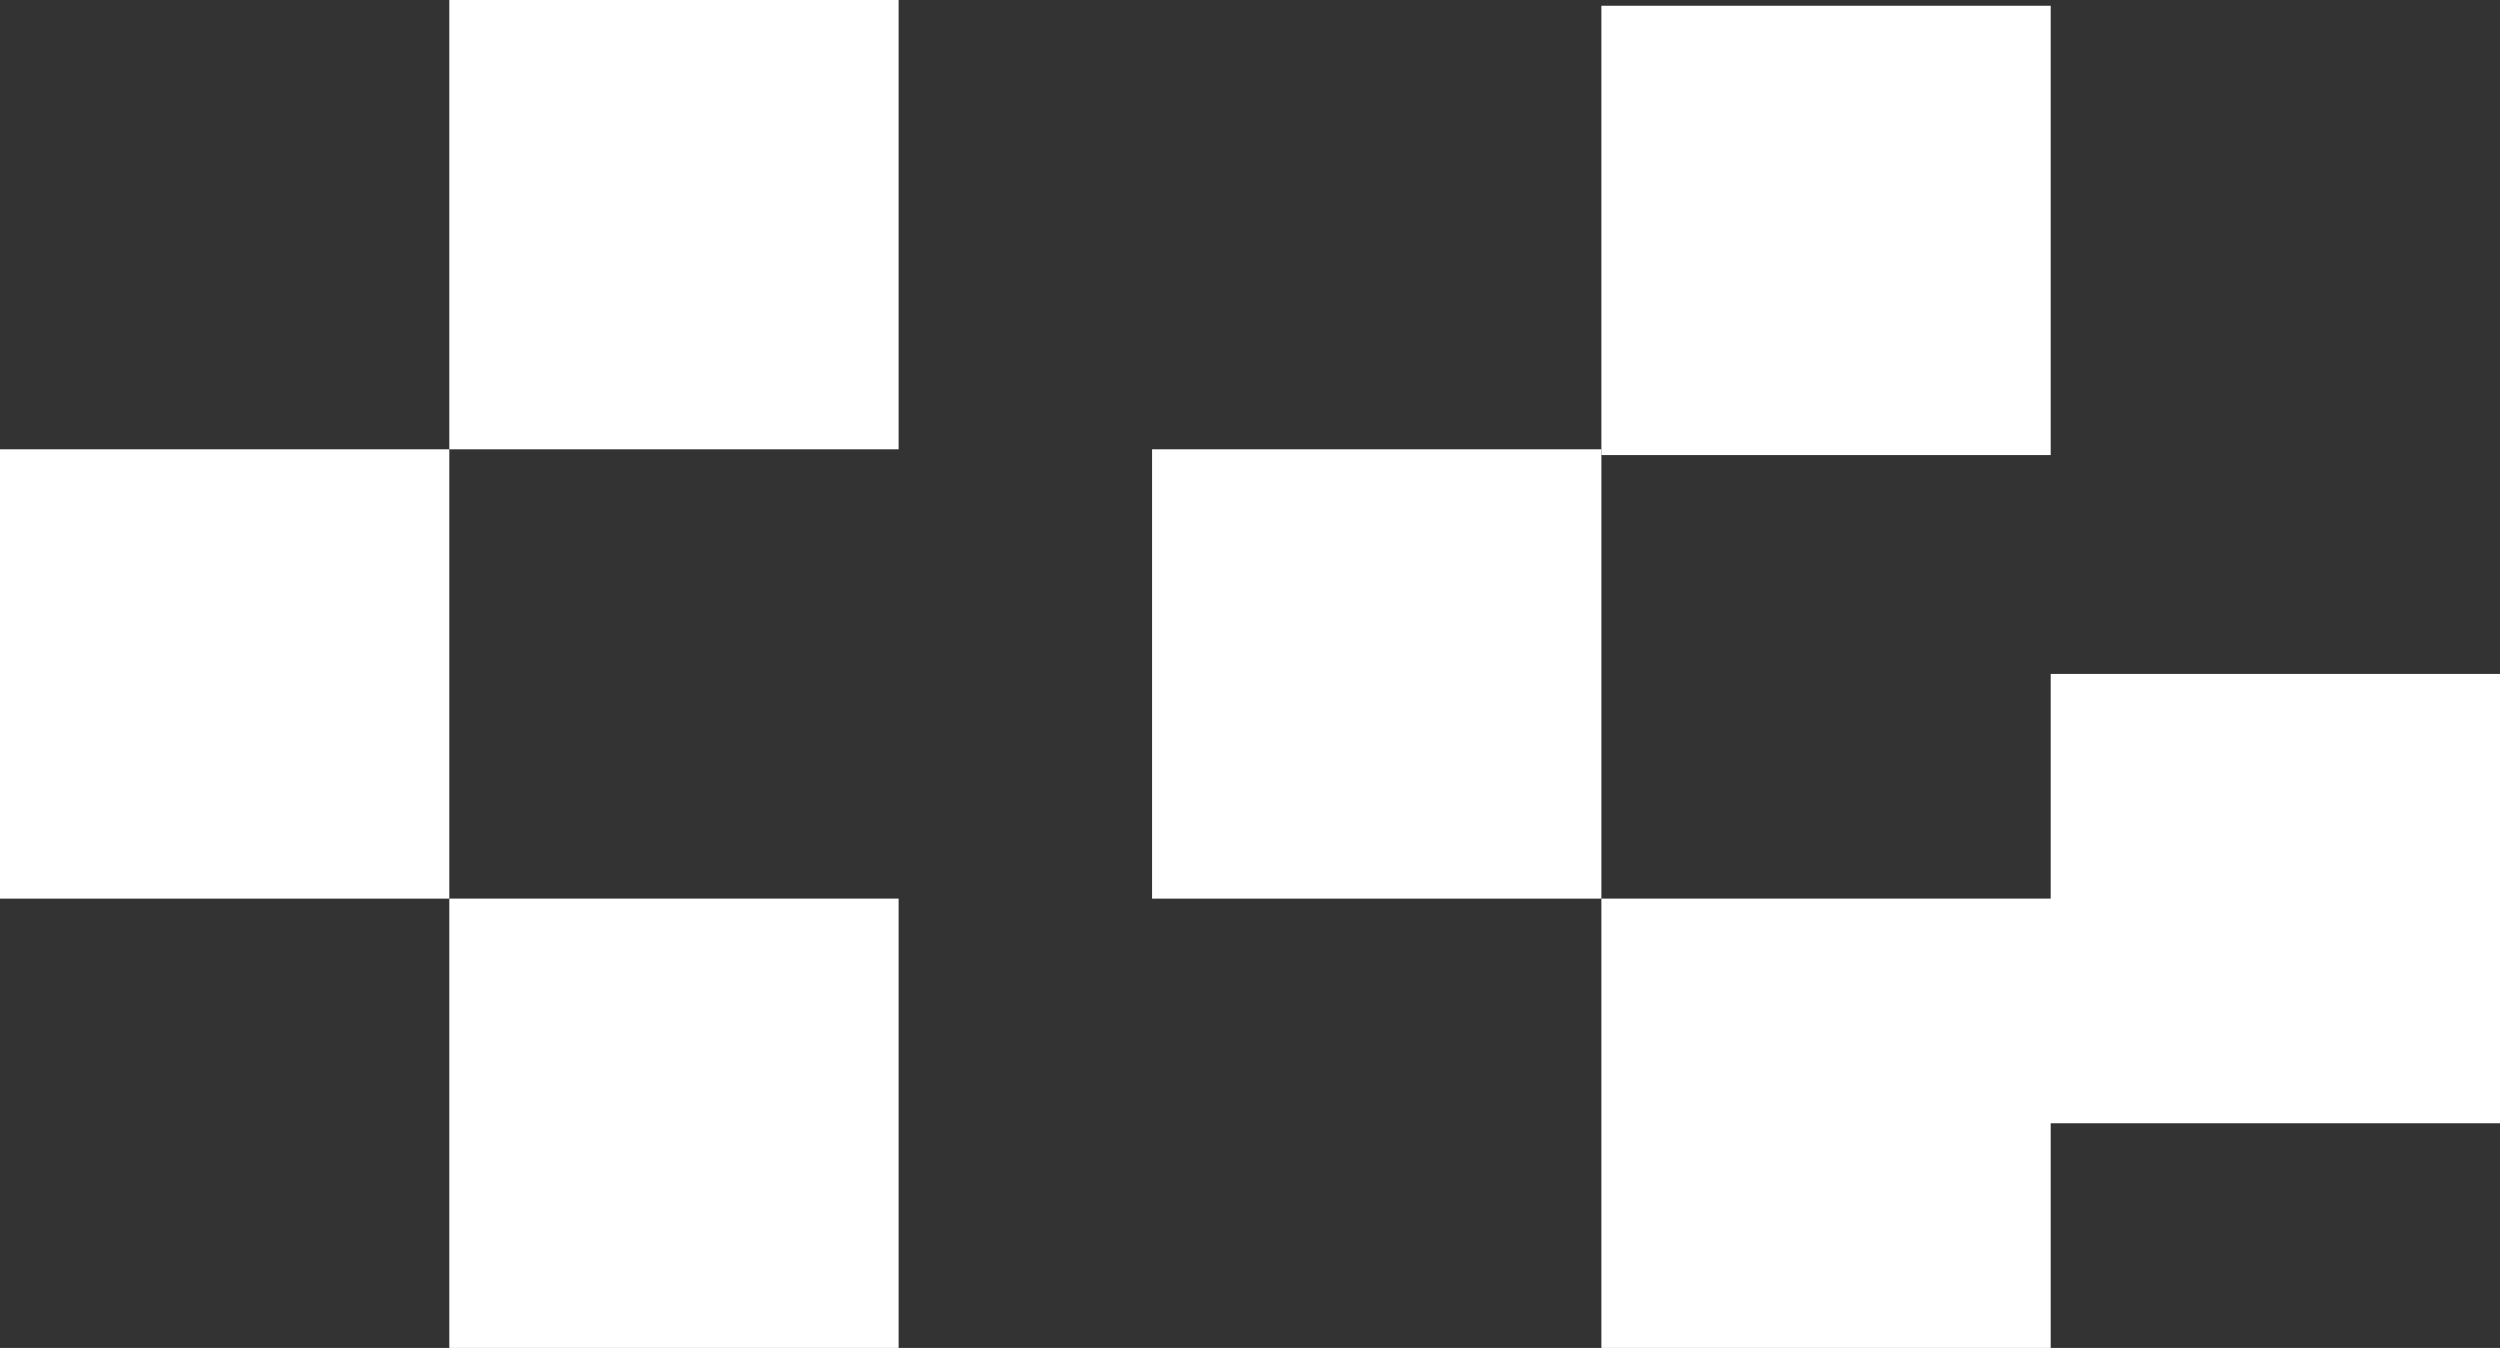 <svg xmlns="http://www.w3.org/2000/svg" viewBox="0 0 434 234">
  <rect x="0" y="0" width="434" height="234" fill="#333333" stroke="none"/>
  <defs>
    <style>
      .cls-1{fill:#fff}
    </style>
  </defs>
  <g id="Layer_1" data-name="Layer 1">
    <rect class="cls-1" y="78" width="78" height="78"/>
    <rect class="cls-1" x="78" width="78" height="78"/>
    <rect class="cls-1" x="78" y="156" width="78" height="78"/>
    <rect class="cls-1" x="200" y="78" width="78" height="78"/>
    <rect class="cls-1" x="278" y="1" width="78" height="78"/>
    <polygon class="cls-1" points="356 117 356 156 278 156 278 234 356 234 356 195 434 195 434 117 356 117"/>
  </g>
</svg>